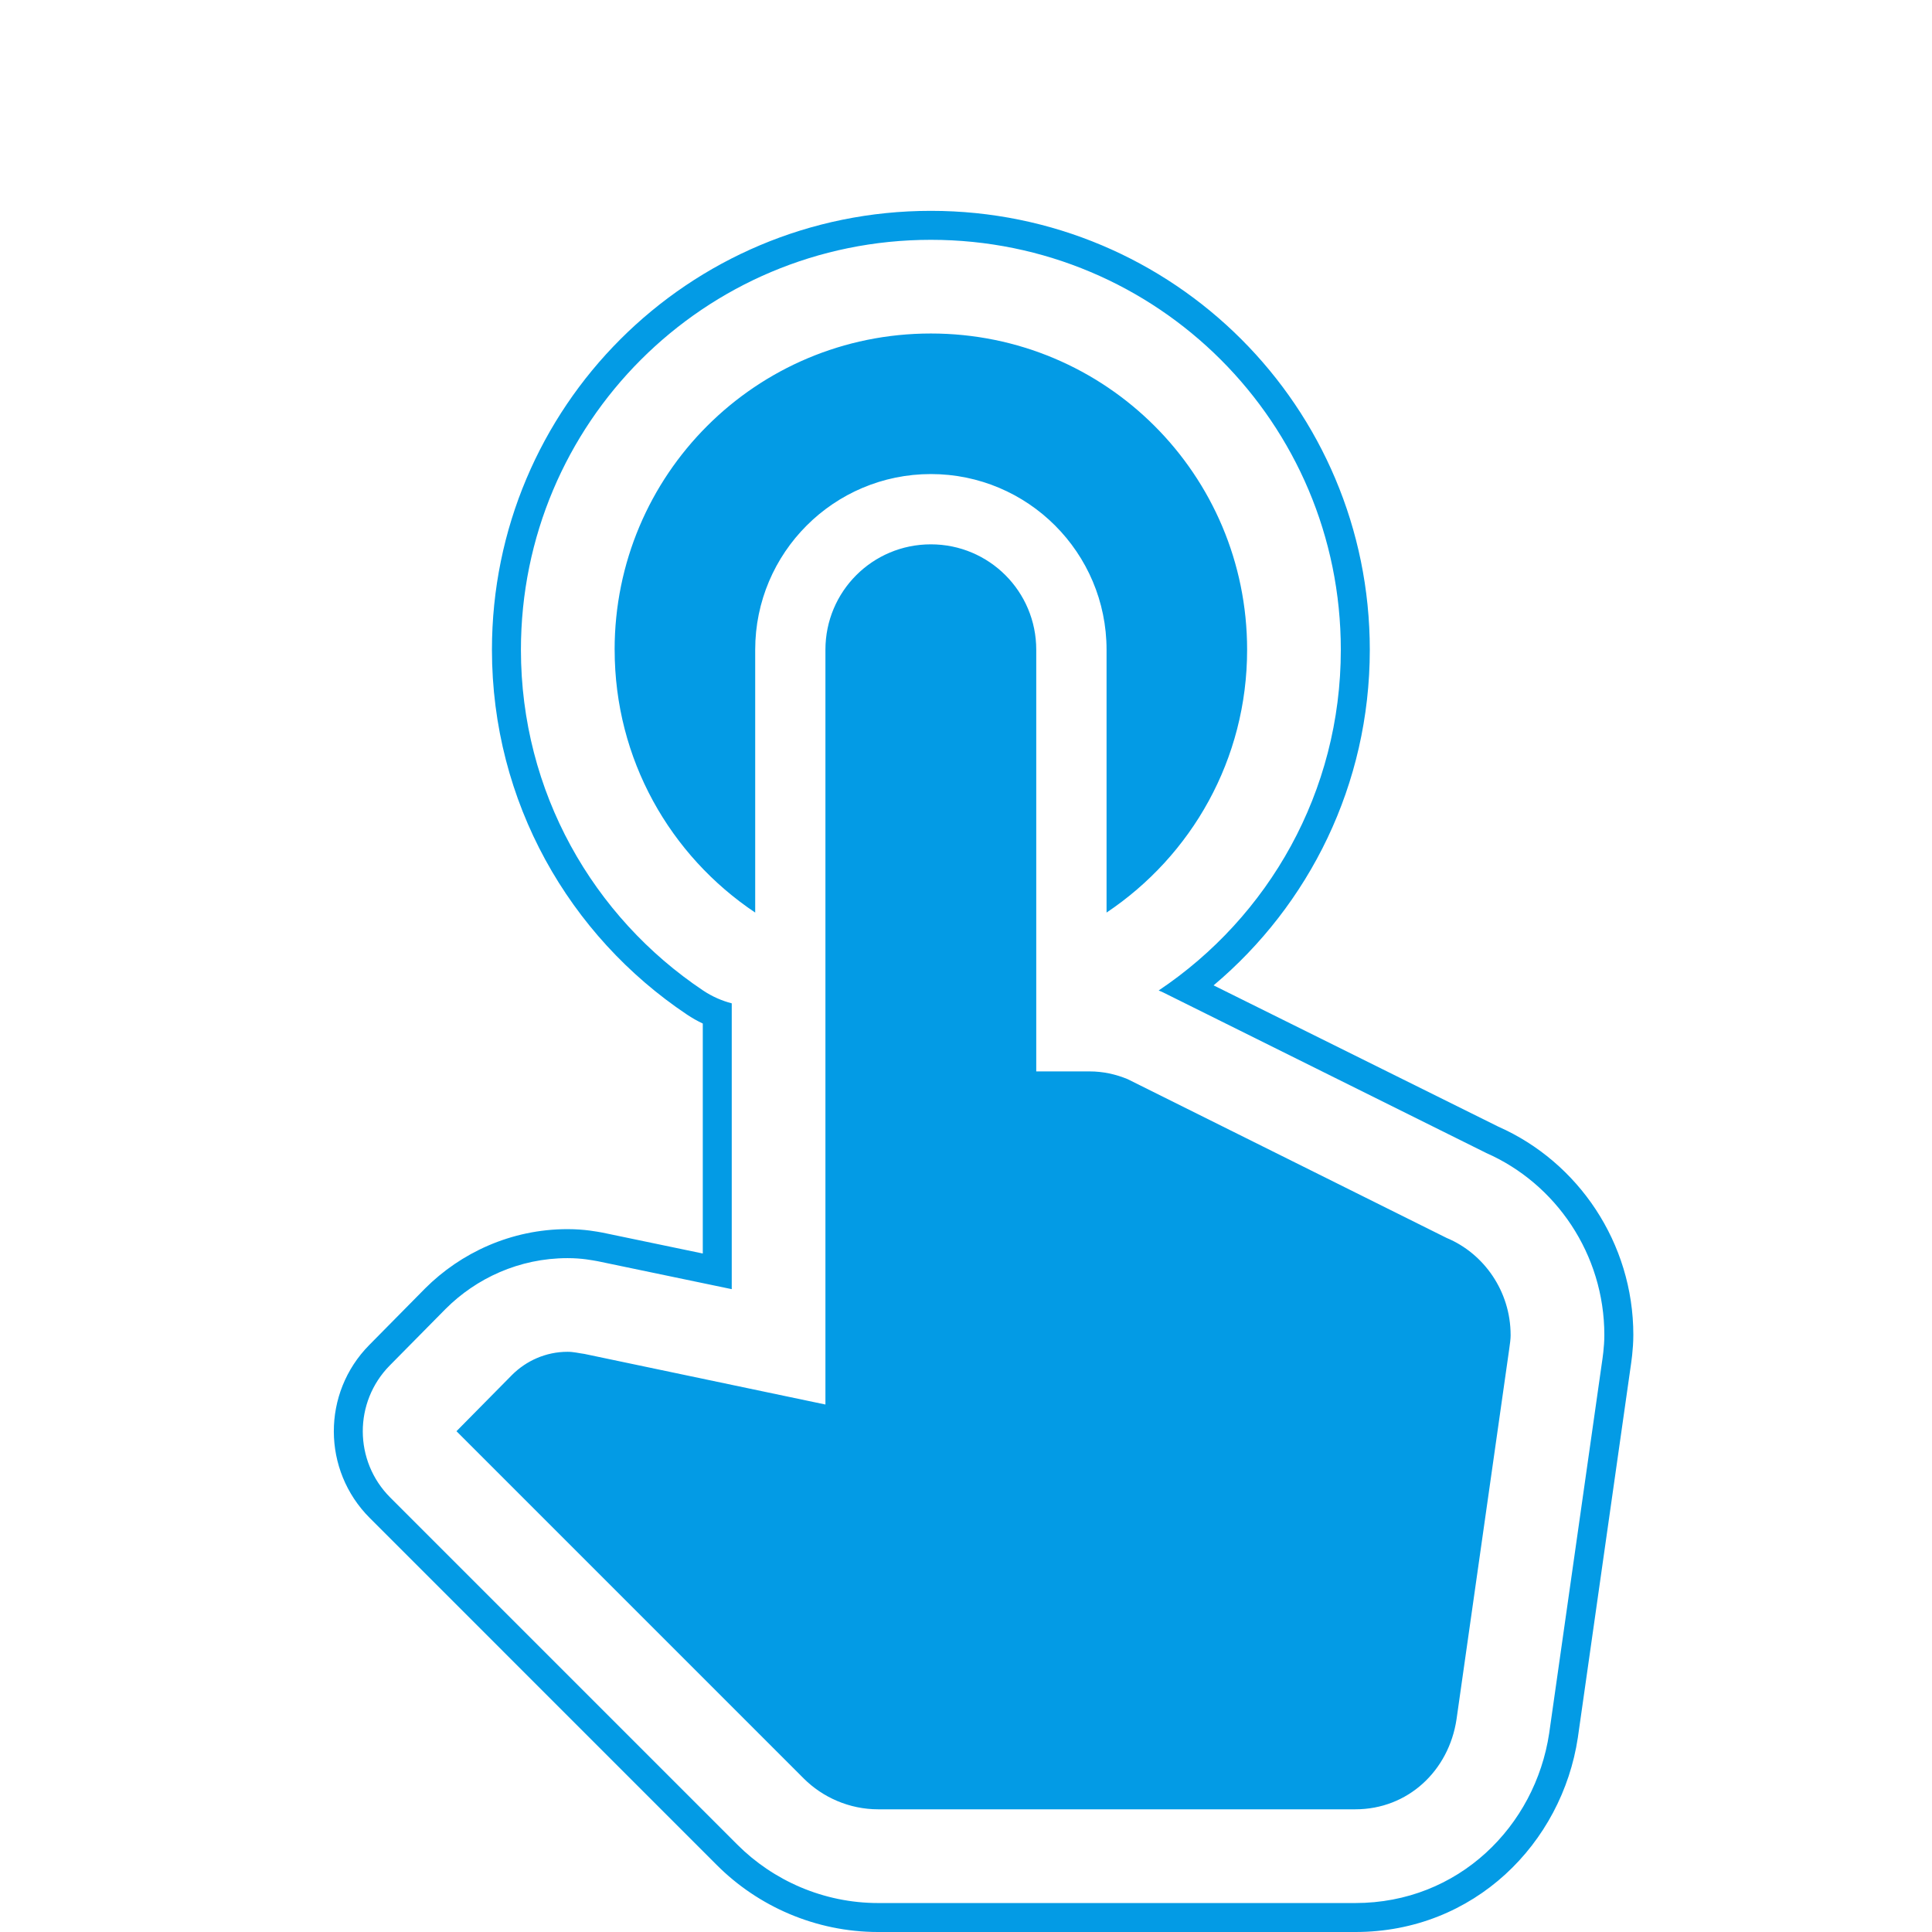 <svg version="1.1" xmlns="http://www.w3.org/2000/svg" xmlns:xlink="http://www.w3.org/1999/xlink" viewBox="0,0,1024,1024">
	<!-- Color names: teamapps-color-1 -->
	<desc>touch_app icon - Licensed under Apache License v2.0 (http://www.apache.org/licenses/LICENSE-2.0) - Created with Iconfu.com - Derivative work of Material icons (Copyright Google Inc.)</desc>
	<g fill="none" fill-rule="nonzero" style="mix-blend-mode: normal">
		<g color="#039be5" class="teamapps-color-1">
			<path d="M865.7,707.55c0,7.79 -1.21,15.29 -1.41,16.7l-28,196.73c-8.42,55.95 -54.83,103.02 -117.94,103.02h-252.91c-33.25,0 -63.75,-13.71 -85.46,-35.43l-184,-184.01c-25.28,-25.28 -25.41,-66.23 -0.29,-91.66l29.64,-30.02c18.73,-18.73 45.43,-31.41 75.48,-31.41c9.25,0 15.82,1.38 18.37,1.81l53.31,11.1v-121.89c-2.89,-1.36 -5.7,-2.95 -8.4,-4.76c-62.33,-41.72 -103.35,-112.62 -103.35,-193.34c0,-128.66 103.98,-232.64 232.64,-232.64c128.66,0 232.64,103.98 232.64,232.64c0,71.47 -32.16,135.24 -82.79,177.87l150.92,74.89c42.37,18.73 71.55,61.63 71.55,110.41zM787.64,611.06l-171.04,-85c-0.85,-0.35 -1.61,-0.76 -2.48,-1.09c58.25,-38.99 96.54,-105.2 96.54,-180.58c0,-120.18 -97.1,-217.28 -217.28,-217.28c-120.18,0 -217.28,97.1 -217.28,217.28c0,75.37 38.27,141.58 96.53,180.58c4.73,3.16 9.88,5.44 15.21,6.82v151.49l-71.2,-14.84c-2.88,-0.48 -8.11,-1.6 -15.83,-1.6c-25.67,0 -48.48,10.77 -64.55,26.84c-0.06,0.06 -0.12,0.12 -0.19,0.19l-29.46,29.83c-19.19,19.43 -19.09,50.7 0.22,70.01l184,184.01c18.97,18.97 45.6,30.93 74.6,30.93h252.91c54.74,0 95.34,-40.73 102.75,-89.94l27.98,-196.63c0.24,-1.64 1.26,-8.02 1.26,-14.52c0,-42.72 -25.64,-80.25 -62.7,-96.49zM800.67,707.55c0,2.23 -0.38,4.84 -0.75,7.45l-27.94,196.3c-4.09,27.19 -25.7,47.67 -53.64,47.67h-252.91c-15.27,0 -29.43,-6.33 -39.49,-16.39l-184,-184.01l29.42,-29.8c7.45,-7.45 17.88,-12.29 29.43,-12.29c3.35,0 5.96,0.74 8.94,1.12l127.76,26.82v-400.04c0,-30.91 24.96,-55.87 55.87,-55.87c30.91,0 55.87,24.96 55.87,55.87v223.49h28.3c7.08,0 13.78,1.48 20.11,4.09l169.11,84.18c19.74,8.2 33.9,28.31 33.9,51.4zM325.76,344.38c0,-92.75 74.87,-167.62 167.62,-167.62c92.75,0 167.62,74.87 167.62,167.62c0,58.11 -29.43,109.13 -74.5,139.3v-139.3c0,-51.4 -41.71,-93.12 -93.11,-93.12c-51.4,0 -93.12,41.72 -93.12,93.12v139.3c-45.07,-30.17 -74.49,-81.2 -74.49,-139.3z" fill="currentColor"/>
		</g>
	</g>
</svg>